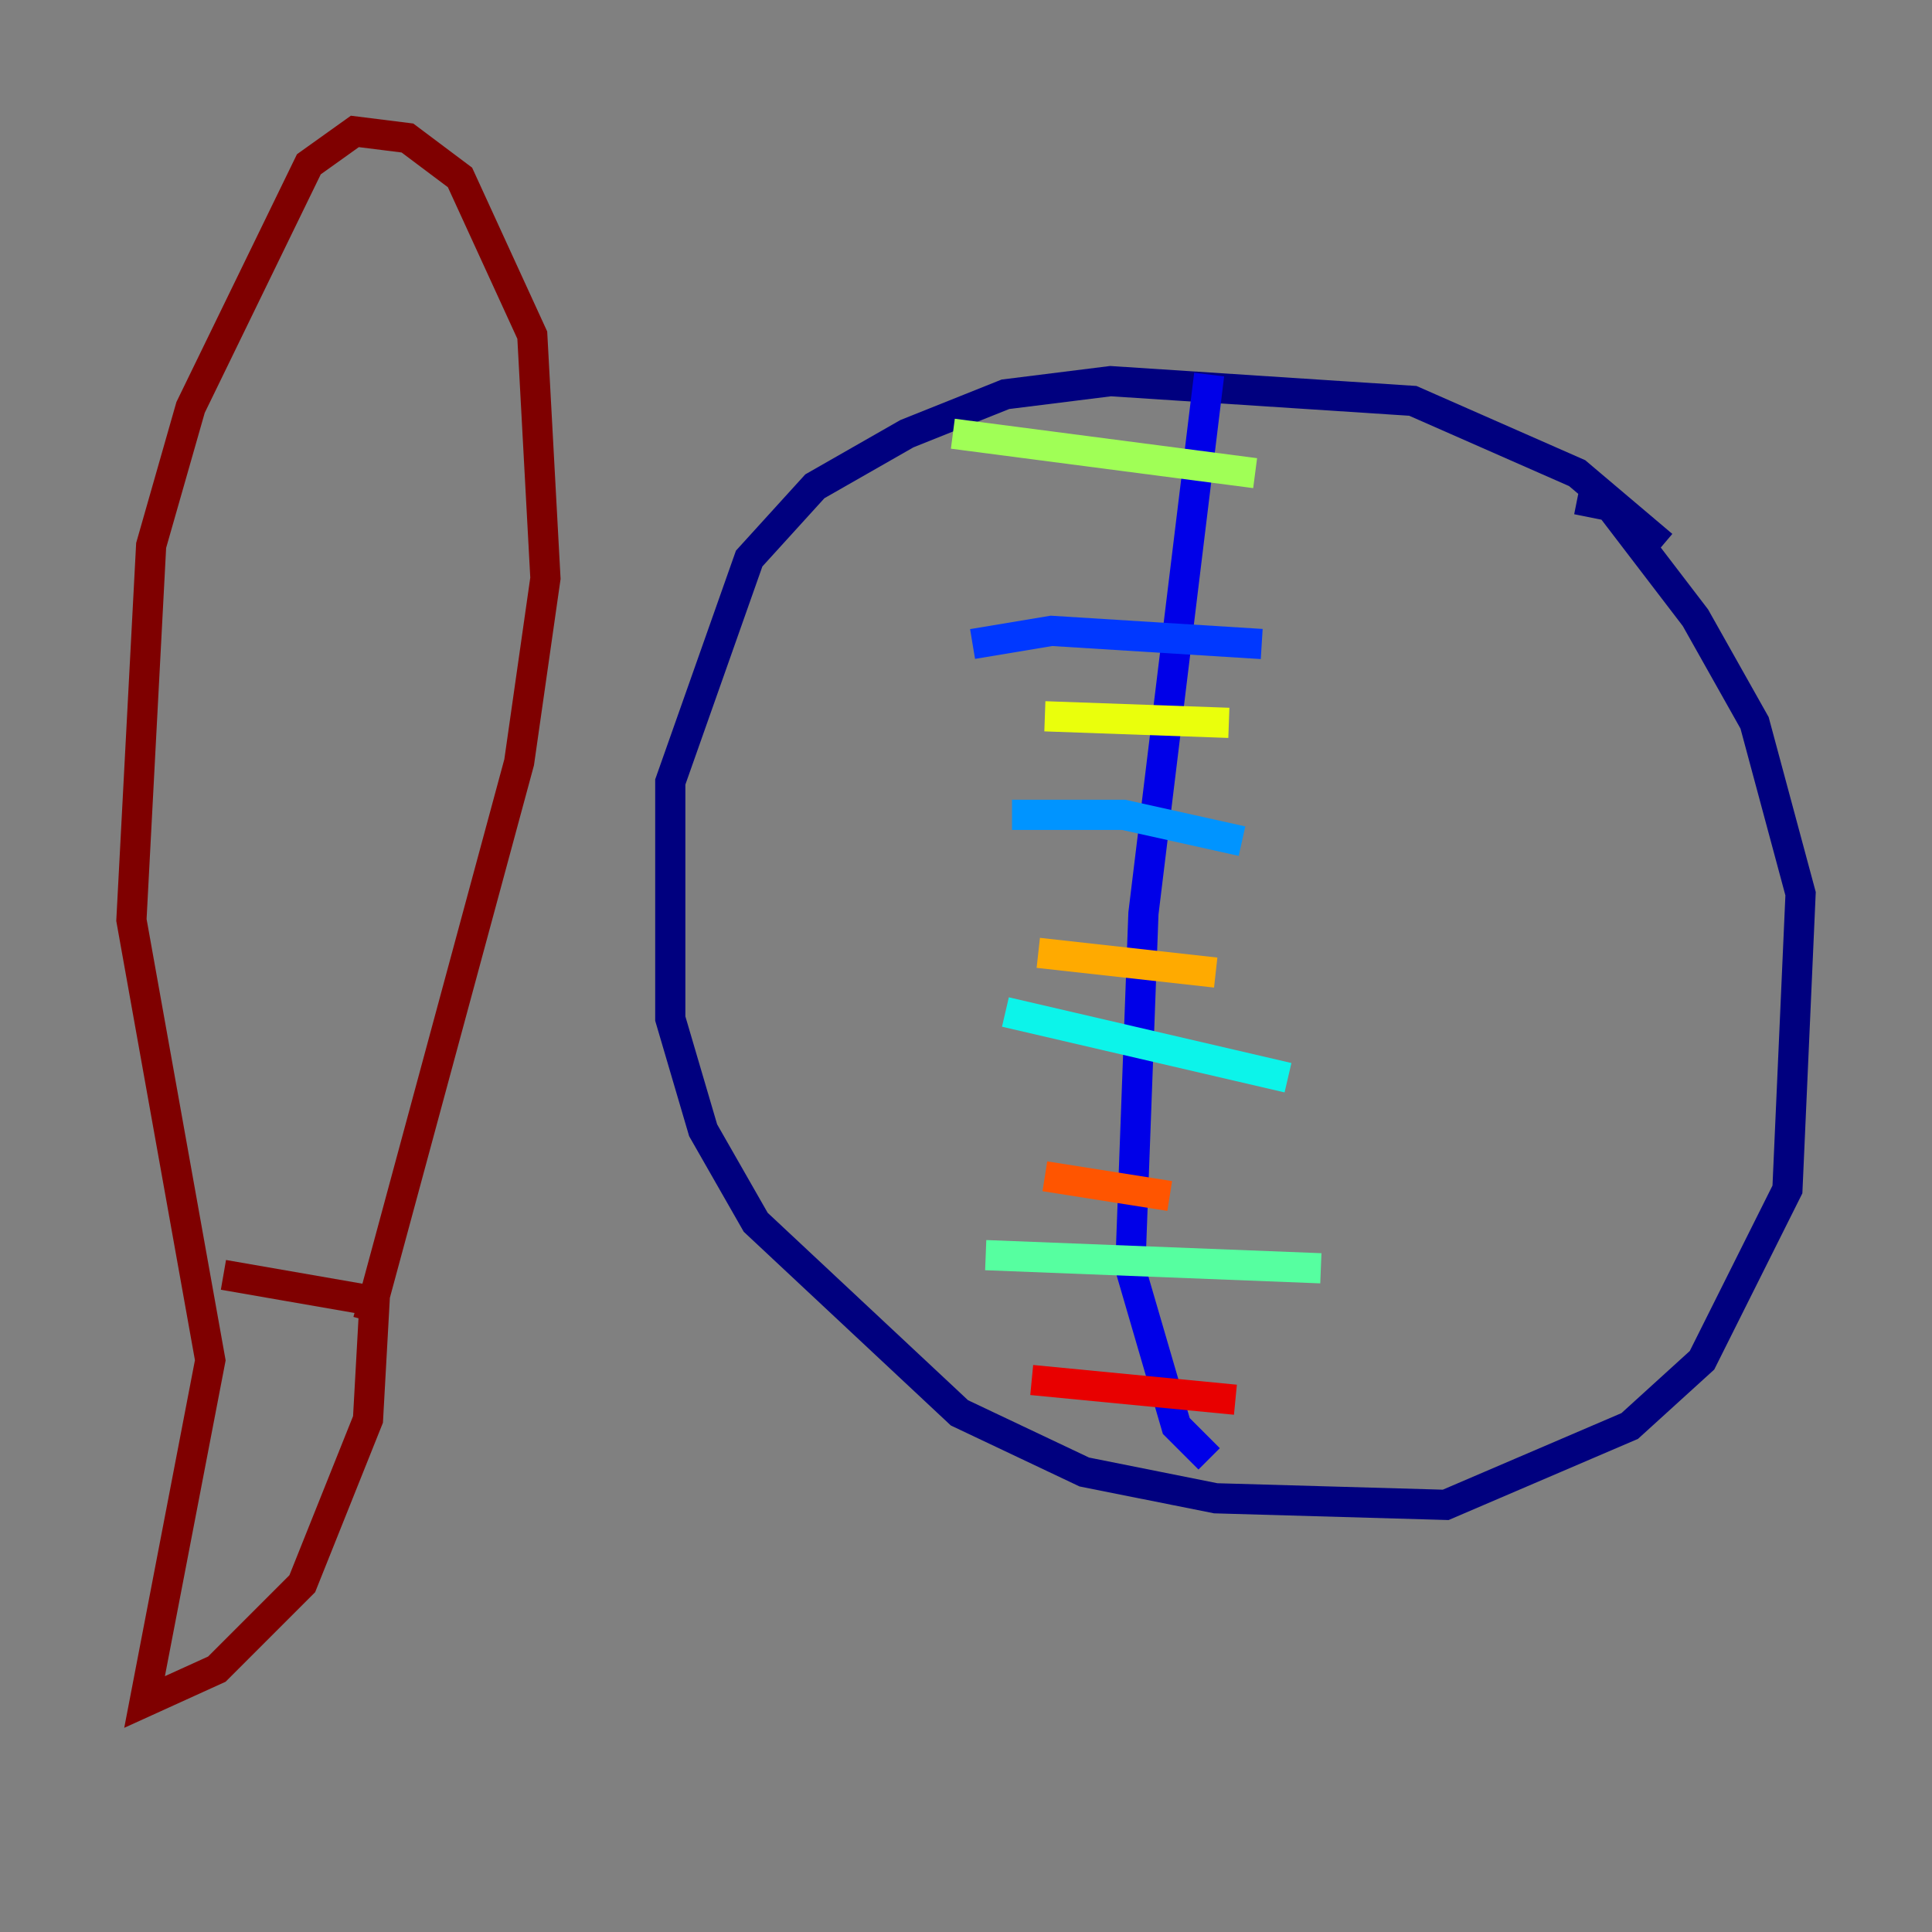 <?xml version="1.0" encoding="utf-8" ?>
<svg baseProfile="tiny" height="128" version="1.2" viewBox="0,0,128,128" width="128" xmlns="http://www.w3.org/2000/svg" xmlns:ev="http://www.w3.org/2001/xml-events" xmlns:xlink="http://www.w3.org/1999/xlink"><rect x="0" y="0" width="128" height="128" fill="#808080" stroke="none"/><defs /><polyline fill="none" points="110.15,36.136 104.49,31.347 93.605,26.558 73.578,25.252 66.612,26.122 60.082,28.735 53.986,32.218 49.633,37.007 44.408,51.809 44.408,67.483 46.585,74.884 50.068,80.98 63.565,93.605 71.837,97.524 80.544,99.265 95.782,99.701 107.973,94.476 112.762,90.122 118.422,78.803 119.293,59.211 116.245,47.891 112.326,40.925 106.667,33.524 104.49,33.088" stroke="#00007f" stroke-width="2" /><polyline fill="none" points="80.109,24.816 75.755,60.517 74.884,84.027 77.932,94.476 80.109,96.653" stroke="#0000e8" stroke-width="2" /><polyline fill="none" points="83.592,42.667 69.66,41.796 64.435,42.667" stroke="#0038ff" stroke-width="2" /><polyline fill="none" points="82.286,55.728 74.449,53.986 67.048,53.986" stroke="#0094ff" stroke-width="2" /><polyline fill="none" points="85.333,71.401 66.612,67.048" stroke="#0cf4ea" stroke-width="2" /><polyline fill="none" points="87.51,84.027 65.306,83.156" stroke="#56ffa0" stroke-width="2" /><polyline fill="none" points="83.156,31.347 63.129,28.735" stroke="#a0ff56" stroke-width="2" /><polyline fill="none" points="81.415,47.891 69.225,47.456" stroke="#eaff0c" stroke-width="2" /><polyline fill="none" points="80.544,64.435 68.789,63.129" stroke="#ffaa00" stroke-width="2" /><polyline fill="none" points="77.497,79.238 69.225,77.932" stroke="#ff5500" stroke-width="2" /><polyline fill="none" points="81.85,92.735 68.354,91.429" stroke="#e80000" stroke-width="2" /><polyline fill="none" points="24.381,87.51 34.395,50.503 36.136,38.313 35.265,22.204 30.476,11.755 26.993,9.143 23.51,8.707 20.463,10.884 12.626,26.993 10.014,36.136 8.707,60.952 13.932,90.122 9.578,112.762 14.367,110.585 20.027,104.925 24.381,94.041 24.816,86.204 14.803,84.463" stroke="#7f0000" stroke-width="2" /></svg>